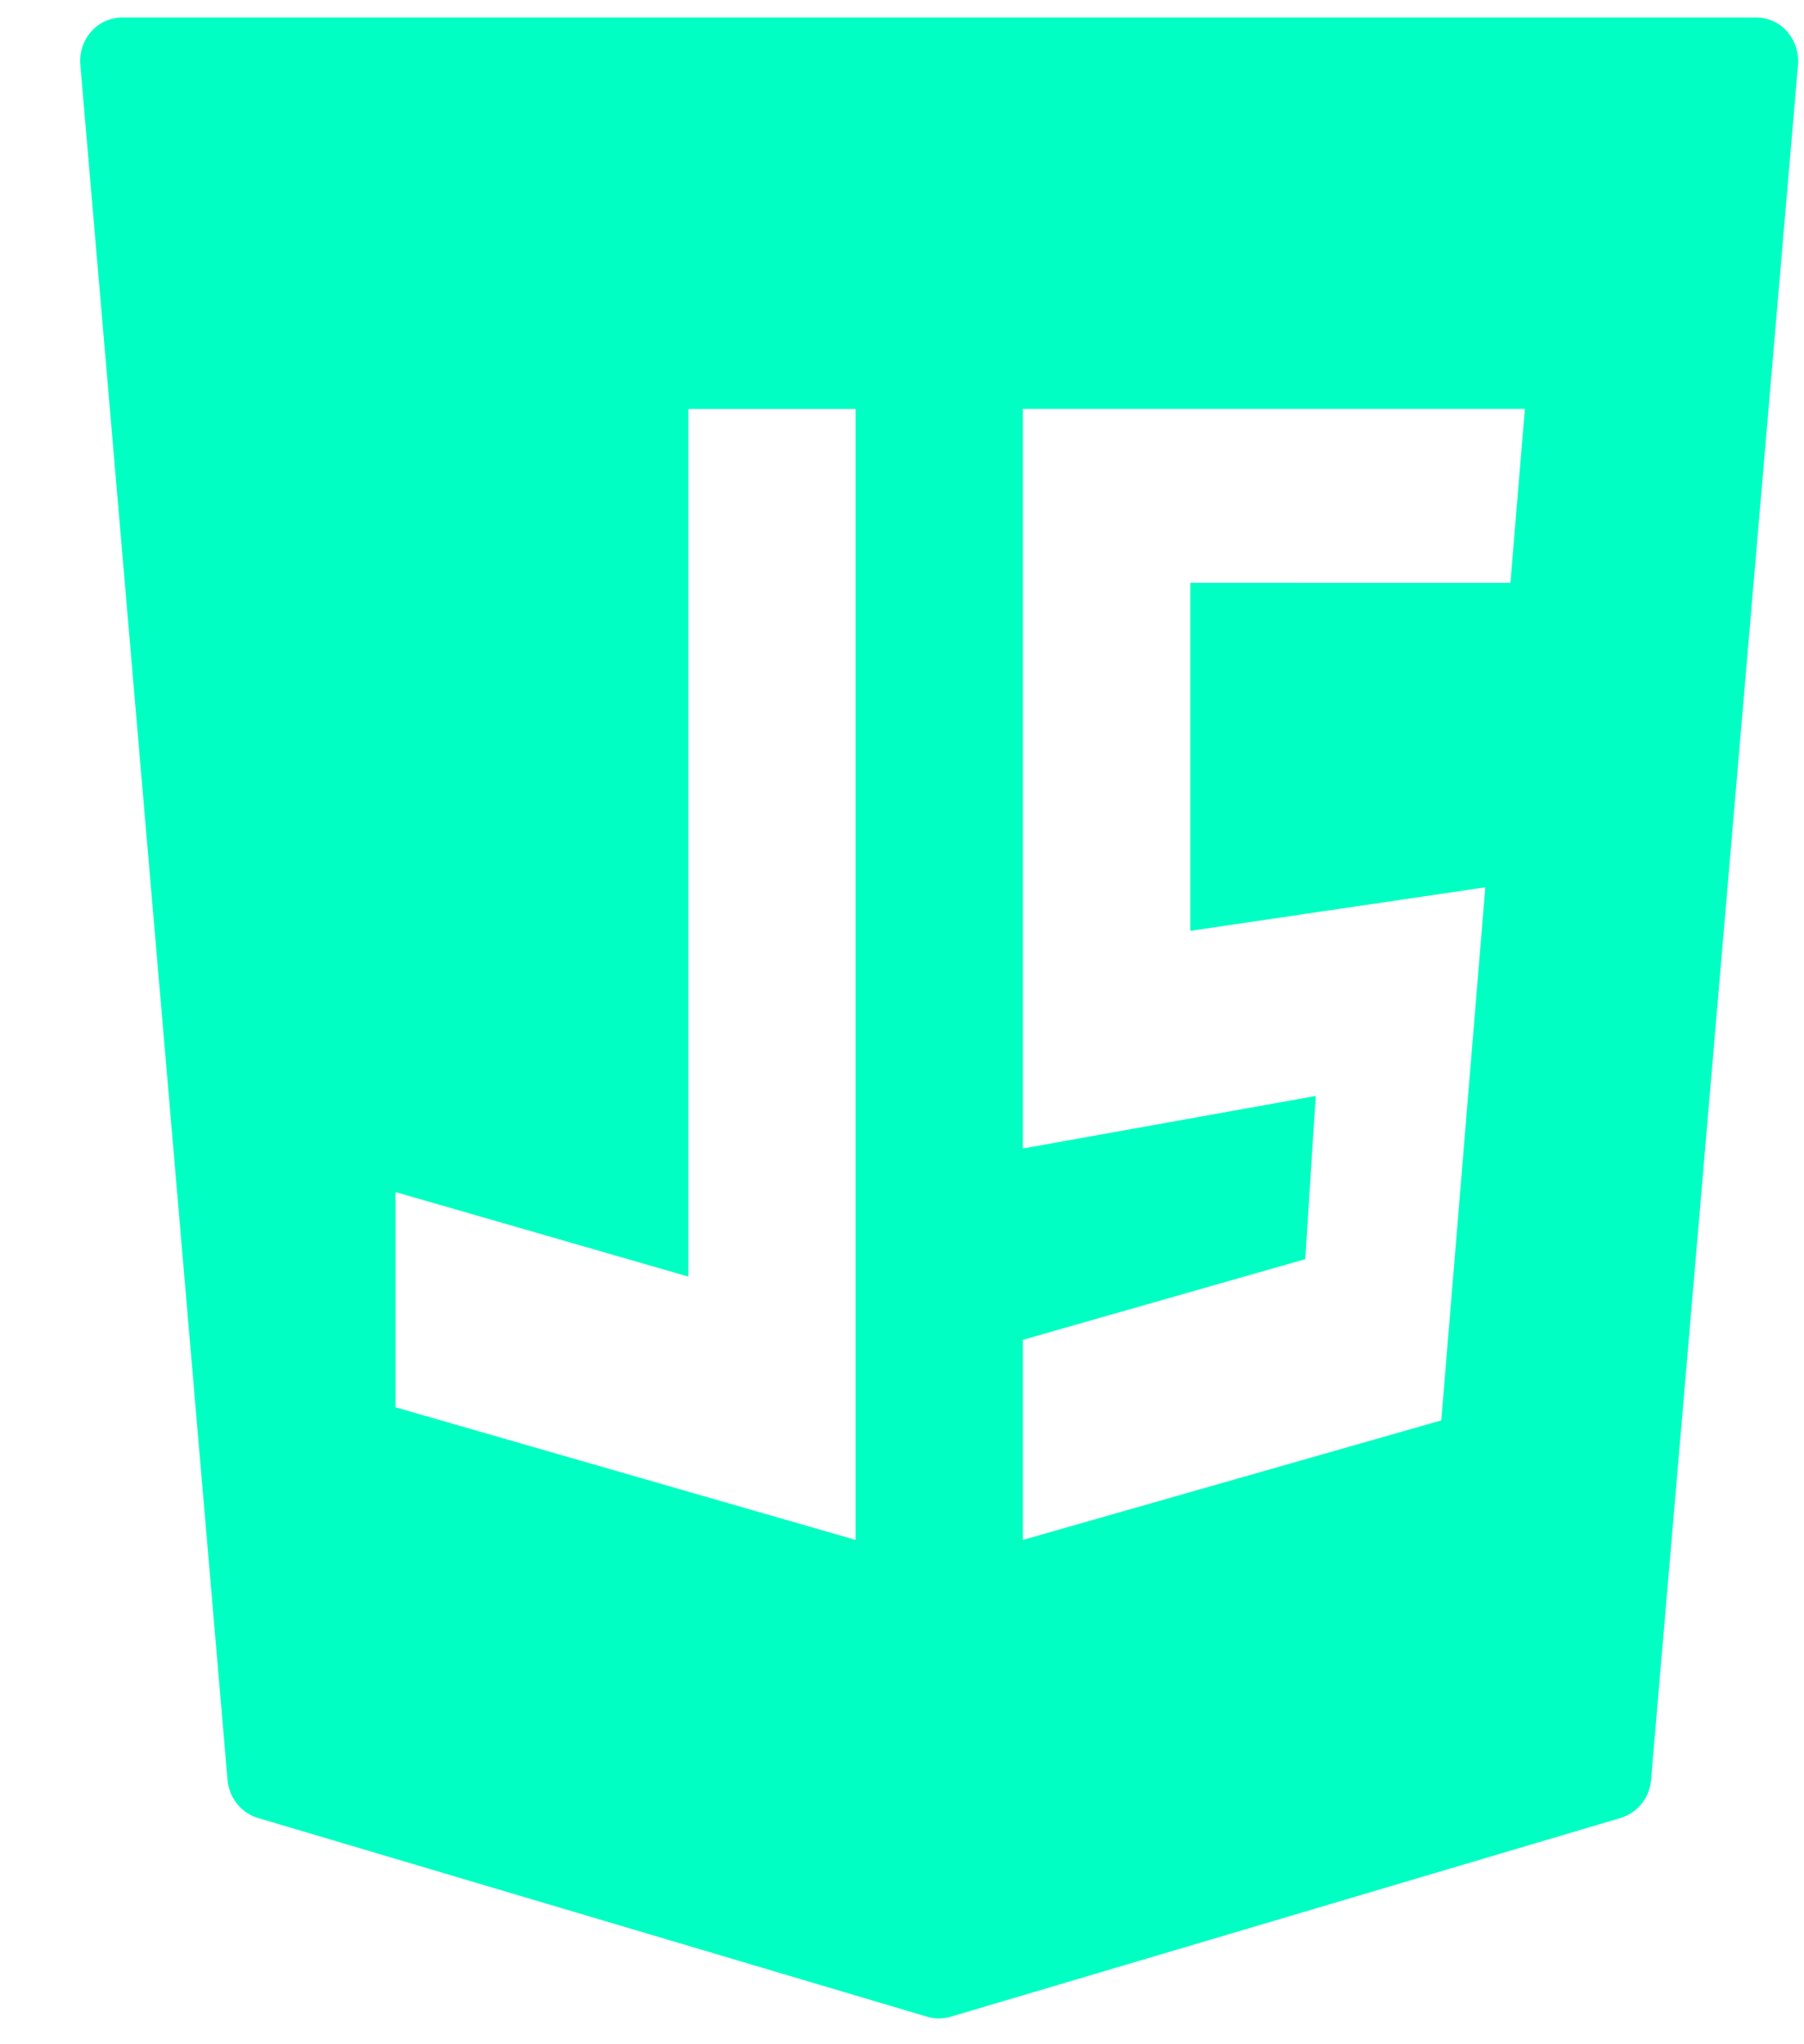 <svg xmlns="http://www.w3.org/2000/svg" width="15" height="17" fill="none"><path fill="#00FFC2" d="M14.861.263a.342.342 0 0 0-.256-.117H1.015a.342.342 0 0 0-.257.117.37.37 0 0 0-.09.276l1.224 14.263c.013.149.113.274.252.316l5.568 1.654a.343.343 0 0 0 .19 0l5.574-1.654a.36.36 0 0 0 .252-.316L14.95.539a.372.372 0 0 0-.09-.276ZM3.288 9.913l2.435.703V3.401h1.391v9.405l-3.826-1.103v-1.79ZM12.35 7.38l-.366 4.432-3.479.994v-1.664l2.348-.671.087-1.357-2.435.437V3.4h4.174l-.12 1.447H9.897v2.894l2.453-.362Z"/></svg>